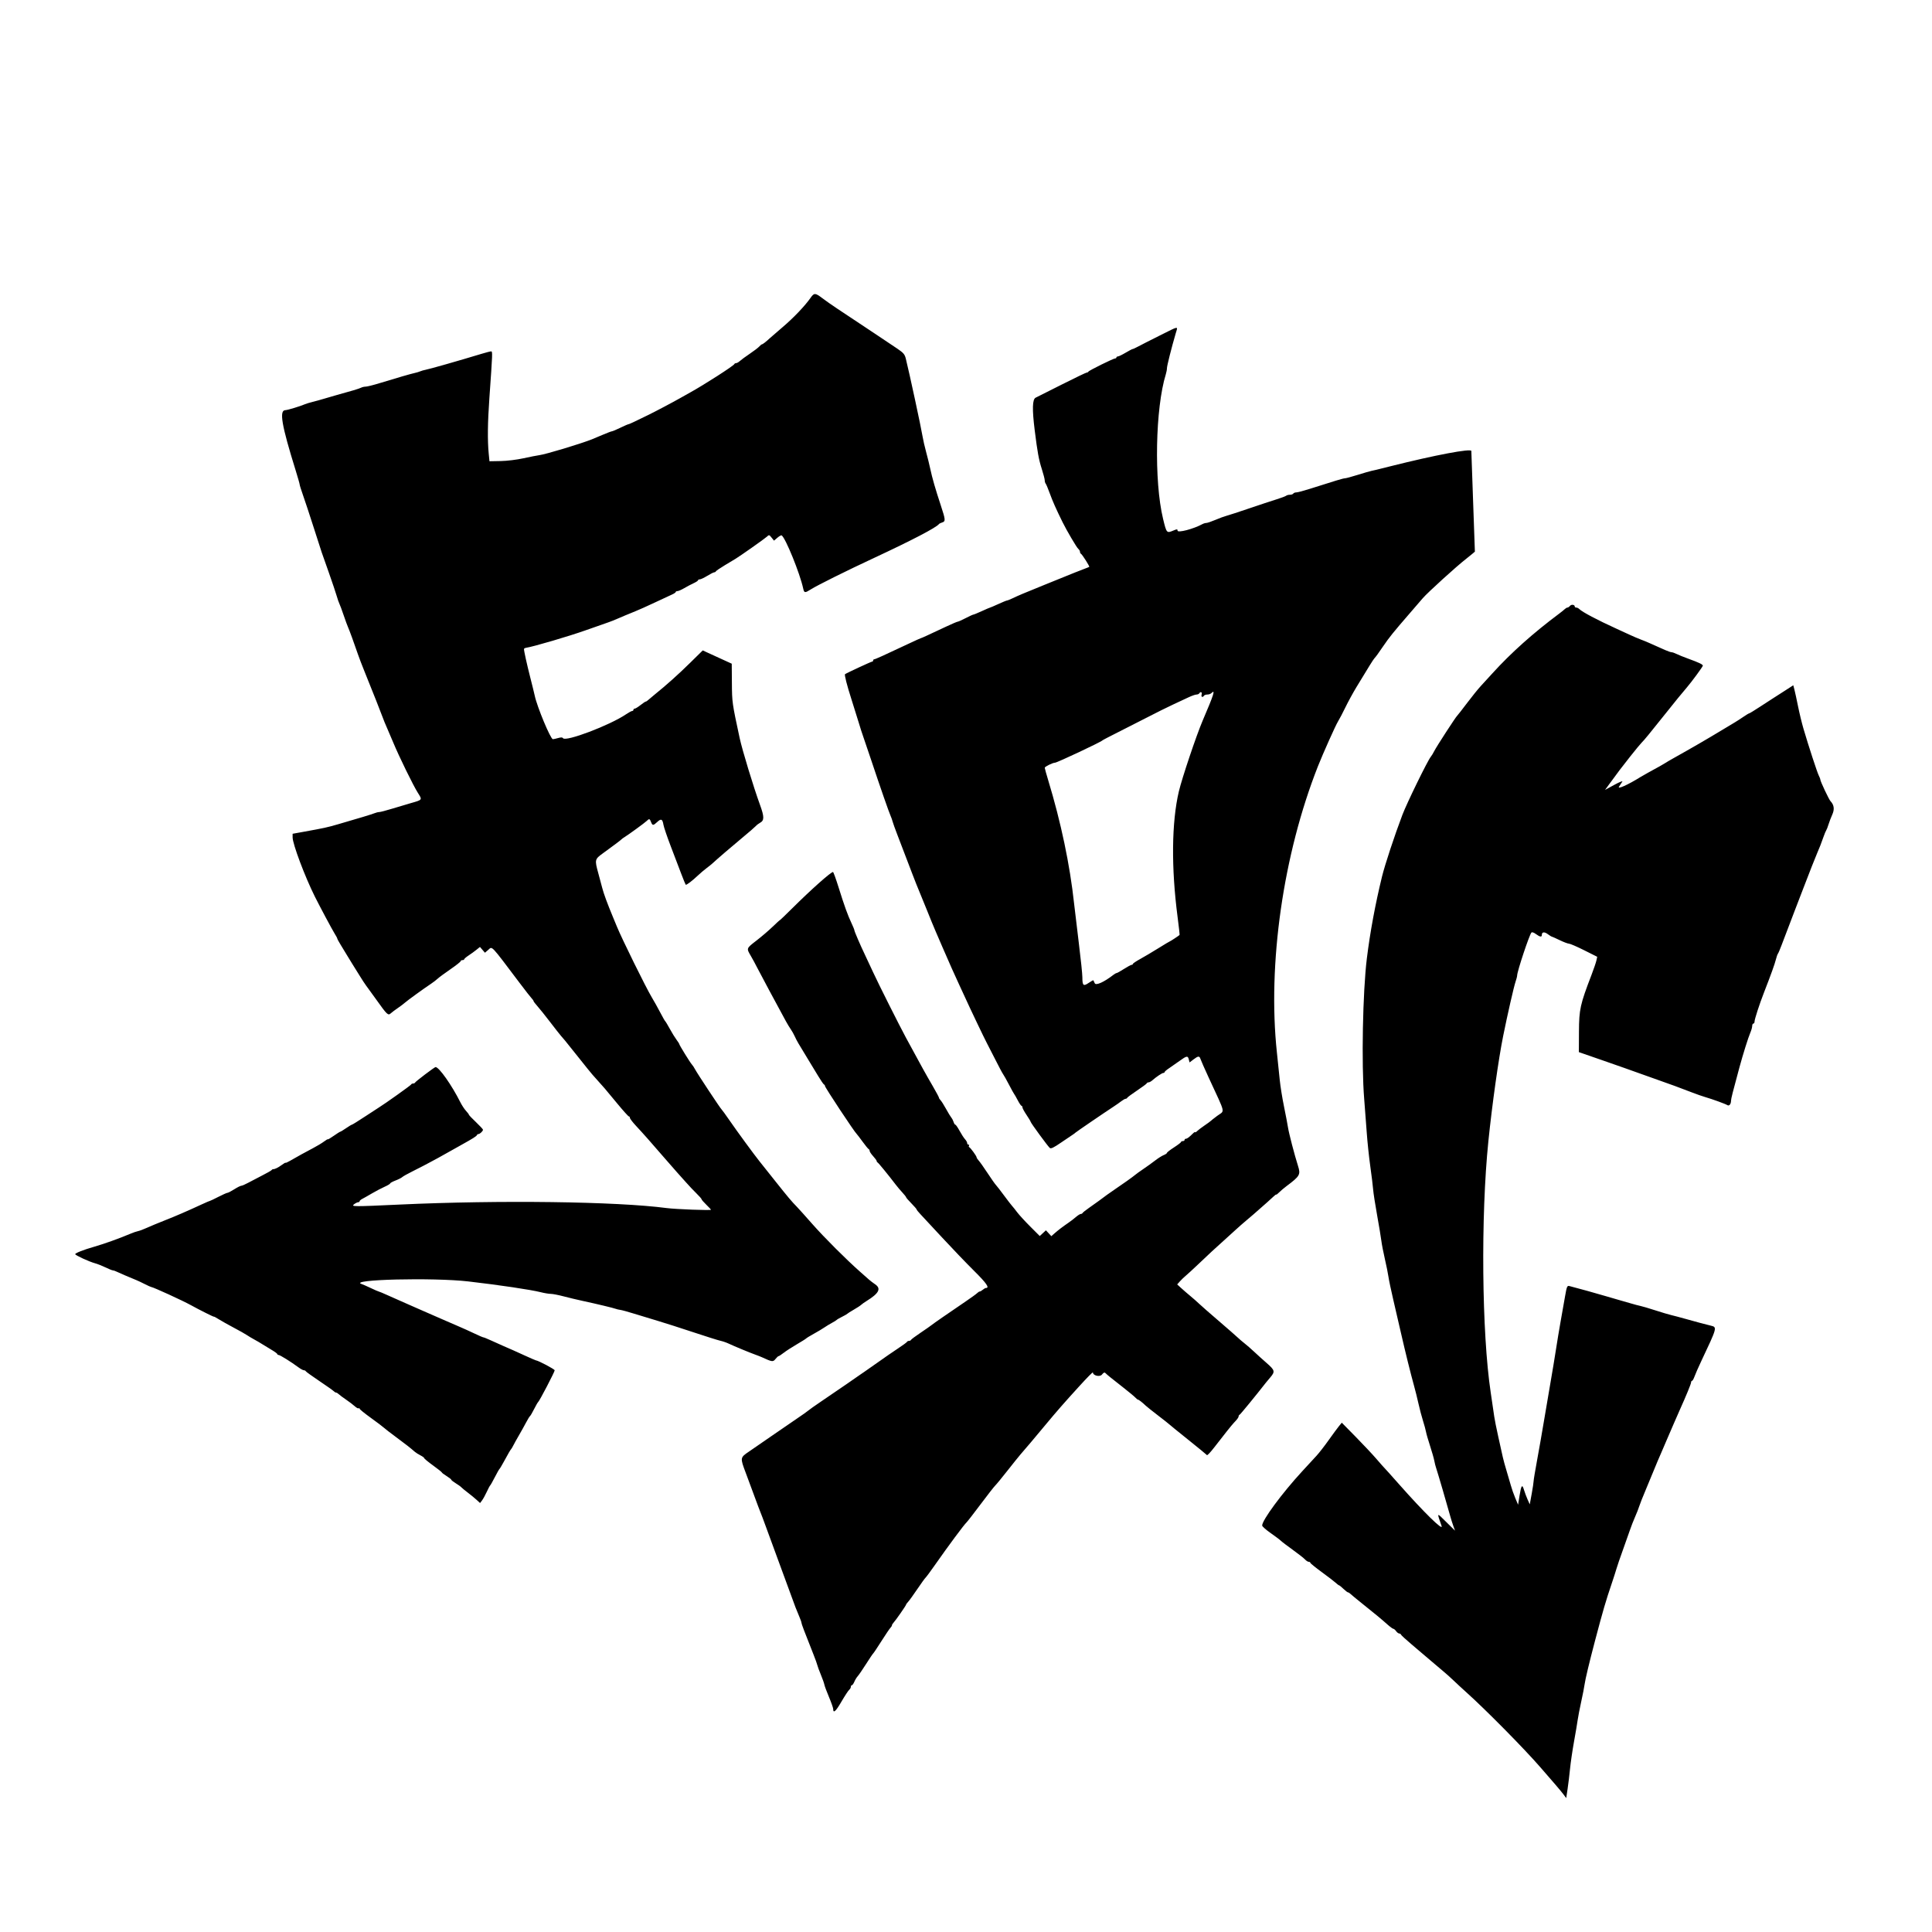 <svg id="svg" xmlns="http://www.w3.org/2000/svg" xmlns:xlink="http://www.w3.org/1999/xlink" width="400" height="400" viewBox="0, 0, 400,400"><g id="svgg"><path id="path0" d="M167.854 61.618 C 166.690 63.294,164.327 65.780,162.077 67.692 C 160.788 68.788,159.554 69.854,159.336 70.061 C 158.649 70.715,157.908 71.290,157.751 71.290 C 157.668 71.290,157.423 71.489,157.206 71.733 C 156.990 71.976,156.101 72.655,155.231 73.241 C 154.361 73.828,153.437 74.504,153.178 74.745 C 152.919 74.986,152.572 75.182,152.407 75.182 C 152.243 75.182,152.072 75.276,152.028 75.391 C 151.892 75.739,145.751 79.683,142.879 81.267 C 142.513 81.469,141.557 82.005,140.754 82.460 C 139.220 83.328,135.751 85.163,134.307 85.871 C 131.259 87.364,130.253 87.835,130.104 87.835 C 130.011 87.835,129.257 88.163,128.428 88.564 C 127.599 88.966,126.822 89.294,126.701 89.294 C 126.580 89.294,125.696 89.629,124.737 90.039 C 123.777 90.448,122.774 90.868,122.506 90.973 C 119.991 91.955,112.982 94.065,111.679 94.233 C 111.210 94.293,109.732 94.584,108.394 94.879 C 106.998 95.186,104.976 95.433,103.650 95.457 L 101.338 95.499 101.184 93.917 C 100.918 91.180,100.961 87.499,101.322 82.414 C 101.992 72.951,101.999 72.749,101.674 72.749 C 101.508 72.749,100.653 72.968,99.774 73.234 C 95.031 74.673,88.907 76.419,88.078 76.569 C 87.743 76.630,87.251 76.772,86.983 76.886 C 86.715 76.999,86.223 77.148,85.888 77.216 C 85.194 77.357,81.984 78.286,78.576 79.334 C 77.298 79.727,76.010 80.049,75.714 80.049 C 75.418 80.049,74.986 80.149,74.753 80.271 C 74.377 80.470,72.590 81.008,69.708 81.790 C 69.173 81.936,68.078 82.254,67.275 82.498 C 66.472 82.742,65.322 83.062,64.720 83.209 C 64.118 83.355,63.406 83.572,63.139 83.689 C 62.223 84.092,59.517 84.915,59.107 84.915 C 57.760 84.915,58.271 87.939,61.220 97.417 C 61.673 98.873,62.044 100.179,62.044 100.319 C 62.044 100.459,62.357 101.457,62.740 102.537 C 63.124 103.617,64.121 106.636,64.956 109.246 C 65.791 111.855,66.532 114.155,66.603 114.355 C 66.673 114.556,67.330 116.417,68.062 118.491 C 68.794 120.566,69.538 122.774,69.715 123.400 C 69.891 124.025,70.138 124.737,70.262 124.981 C 70.387 125.226,70.786 126.302,71.149 127.372 C 71.511 128.443,71.912 129.538,72.039 129.805 C 72.278 130.308,73.479 133.597,74.128 135.523 C 74.330 136.125,74.917 137.658,75.431 138.929 C 77.251 143.432,78.893 147.580,79.237 148.540 C 79.428 149.075,79.785 149.951,80.031 150.487 C 80.276 151.022,80.879 152.432,81.370 153.621 C 82.600 156.598,85.548 162.627,86.527 164.168 C 87.458 165.633,87.491 165.586,85.036 166.285 C 84.234 166.514,82.529 167.022,81.248 167.414 C 79.967 167.806,78.740 168.127,78.522 168.127 C 78.304 168.127,77.874 168.231,77.566 168.358 C 77.017 168.585,74.287 169.413,69.951 170.667 C 67.723 171.312,67.143 171.439,62.956 172.195 L 60.584 172.623 60.584 173.367 C 60.584 174.737,63.119 181.488,65.195 185.645 C 66.220 187.697,68.774 192.478,69.239 193.215 C 69.564 193.730,69.830 194.226,69.830 194.317 C 69.830 194.408,70.142 194.985,70.523 195.599 C 70.904 196.213,71.534 197.250,71.922 197.904 C 72.310 198.558,72.792 199.344,72.993 199.651 C 73.193 199.957,73.815 200.955,74.374 201.868 C 74.932 202.781,75.561 203.747,75.770 204.015 C 75.980 204.282,76.932 205.596,77.886 206.934 C 80.181 210.155,80.345 210.307,80.933 209.777 C 81.183 209.552,81.834 209.064,82.380 208.693 C 82.927 208.322,83.584 207.827,83.840 207.592 C 84.320 207.152,87.694 204.708,89.241 203.679 C 89.720 203.361,90.338 202.886,90.615 202.623 C 90.892 202.361,92.077 201.487,93.248 200.681 C 94.419 199.876,95.377 199.119,95.377 199.000 C 95.377 198.881,95.541 198.783,95.742 198.783 C 95.943 198.783,96.108 198.701,96.109 198.601 C 96.110 198.501,96.520 198.148,97.021 197.818 C 97.522 197.488,98.256 196.956,98.651 196.636 L 99.371 196.054 99.886 196.652 L 100.401 197.251 101.086 196.661 C 101.958 195.911,101.447 195.373,107.572 203.492 C 108.769 205.078,109.909 206.537,110.105 206.733 C 110.302 206.930,110.463 207.165,110.463 207.256 C 110.464 207.347,110.820 207.817,111.254 208.301 C 111.688 208.785,112.841 210.223,113.816 211.497 C 114.791 212.771,115.810 214.072,116.082 214.389 C 116.353 214.705,116.762 215.182,116.991 215.450 C 117.220 215.718,118.491 217.305,119.816 218.978 C 121.141 220.651,122.424 222.238,122.669 222.506 C 123.244 223.136,124.559 224.615,125.192 225.342 C 125.464 225.656,126.657 227.089,127.842 228.528 C 129.027 229.967,130.090 231.144,130.205 231.144 C 130.320 231.144,130.416 231.280,130.419 231.448 C 130.422 231.615,130.996 232.364,131.696 233.113 C 133.142 234.661,134.872 236.614,137.601 239.781 C 138.639 240.985,139.790 242.299,140.159 242.701 C 140.529 243.102,141.361 244.033,142.009 244.769 C 142.657 245.505,143.653 246.558,144.221 247.110 C 144.790 247.661,145.255 248.194,145.255 248.294 C 145.255 248.394,145.693 248.900,146.229 249.420 C 146.764 249.939,147.202 250.410,147.202 250.465 C 147.202 250.639,139.871 250.361,138.023 250.117 C 127.680 248.752,103.406 248.434,82.725 249.393 C 73.132 249.837,72.649 249.834,73.297 249.336 C 73.598 249.105,73.981 248.913,74.148 248.911 C 74.316 248.908,74.453 248.813,74.453 248.701 C 74.453 248.589,74.699 248.371,75.000 248.218 C 75.301 248.066,76.204 247.554,77.007 247.082 C 77.810 246.610,78.987 245.993,79.623 245.710 C 80.259 245.427,80.779 245.114,80.779 245.015 C 80.779 244.916,81.273 244.646,81.878 244.415 C 82.483 244.184,83.112 243.866,83.277 243.707 C 83.442 243.549,84.398 243.012,85.401 242.515 C 86.405 242.018,87.391 241.516,87.591 241.400 C 87.792 241.284,88.285 241.023,88.686 240.821 C 89.446 240.438,91.632 239.237,93.309 238.281 C 93.844 237.976,94.884 237.392,95.620 236.984 C 97.868 235.737,98.658 235.238,98.743 235.011 C 98.788 234.891,98.932 234.793,99.064 234.793 C 99.354 234.793,100.000 234.177,100.000 233.900 C 100.000 233.792,99.343 233.082,98.540 232.322 C 97.737 231.563,97.080 230.873,97.080 230.789 C 97.080 230.705,96.810 230.344,96.479 229.987 C 96.148 229.630,95.628 228.841,95.323 228.234 C 93.536 224.672,90.898 220.925,90.177 220.925 C 89.962 220.925,86.035 223.901,85.929 224.145 C 85.884 224.247,85.702 224.331,85.523 224.331 C 85.345 224.331,85.162 224.425,85.118 224.539 C 85.049 224.714,79.649 228.560,78.407 229.319 C 78.188 229.453,76.886 230.301,75.515 231.204 C 74.144 232.108,72.953 232.847,72.868 232.847 C 72.784 232.847,72.238 233.175,71.655 233.577 C 71.071 233.978,70.530 234.307,70.452 234.307 C 70.375 234.307,69.765 234.691,69.097 235.160 C 68.430 235.629,67.883 235.952,67.883 235.877 C 67.883 235.803,67.527 236.009,67.092 236.335 C 66.658 236.662,65.645 237.273,64.842 237.693 C 63.310 238.494,61.571 239.452,60.036 240.340 C 59.535 240.630,59.124 240.809,59.124 240.738 C 59.124 240.666,58.768 240.871,58.333 241.193 C 57.581 241.749,56.865 242.096,56.533 242.065 C 56.449 242.057,56.313 242.142,56.232 242.254 C 56.150 242.366,55.262 242.874,54.258 243.382 C 53.254 243.891,51.942 244.575,51.342 244.903 C 50.742 245.231,50.116 245.499,49.951 245.499 C 49.787 245.499,49.134 245.827,48.501 246.229 C 47.868 246.630,47.235 246.959,47.093 246.960 C 46.952 246.960,46.097 247.341,45.192 247.805 C 44.287 248.270,43.520 248.636,43.488 248.619 C 43.457 248.602,42.719 248.917,41.849 249.319 C 38.726 250.763,36.336 251.797,34.063 252.689 C 32.792 253.188,31.162 253.864,30.442 254.192 C 29.721 254.520,28.888 254.833,28.590 254.887 C 28.293 254.941,27.568 255.190,26.981 255.440 C 24.809 256.366,21.510 257.548,19.465 258.133 C 17.316 258.748,15.572 259.433,15.572 259.661 C 15.572 259.892,18.469 261.223,19.681 261.550 C 20.166 261.681,21.137 262.064,21.838 262.402 C 22.538 262.740,23.223 263.017,23.360 263.017 C 23.496 263.017,23.798 263.113,24.030 263.231 C 24.453 263.445,27.078 264.572,28.224 265.031 C 28.558 265.165,29.349 265.539,29.981 265.861 C 30.614 266.183,31.216 266.455,31.320 266.464 C 31.770 266.506,37.786 269.262,39.538 270.228 C 41.320 271.212,44.282 272.694,44.282 272.601 C 44.282 272.546,44.742 272.790,45.304 273.145 C 45.865 273.499,47.261 274.284,48.406 274.888 C 49.550 275.492,50.760 276.174,51.095 276.404 C 51.429 276.634,52.141 277.058,52.676 277.347 C 53.212 277.636,53.937 278.061,54.289 278.292 C 54.641 278.522,55.489 279.039,56.174 279.440 C 56.860 279.842,57.421 280.252,57.421 280.353 C 57.421 280.453,57.544 280.535,57.694 280.535 C 57.974 280.535,60.289 281.979,61.779 283.083 C 62.235 283.422,62.746 283.698,62.914 283.698 C 63.082 283.698,63.256 283.786,63.301 283.893 C 63.345 284.001,64.586 284.896,66.058 285.884 C 67.530 286.871,68.879 287.823,69.056 288.000 C 69.233 288.177,69.472 288.321,69.586 288.321 C 69.701 288.321,69.940 288.463,70.116 288.637 C 70.293 288.811,70.985 289.326,71.655 289.782 C 72.324 290.239,73.137 290.857,73.463 291.157 C 73.788 291.456,74.144 291.646,74.254 291.578 C 74.363 291.511,74.453 291.550,74.453 291.666 C 74.453 291.782,75.507 292.637,76.797 293.566 C 78.086 294.495,79.318 295.426,79.534 295.634 C 79.750 295.842,80.803 296.656,81.873 297.443 C 83.742 298.815,85.110 299.886,85.888 300.583 C 86.089 300.763,86.609 301.091,87.044 301.313 C 87.479 301.534,87.835 301.800,87.835 301.902 C 87.835 302.005,88.656 302.681,89.659 303.406 C 90.663 304.131,91.484 304.785,91.484 304.859 C 91.484 304.934,91.922 305.265,92.457 305.596 C 92.993 305.927,93.431 306.272,93.431 306.364 C 93.431 306.455,93.841 306.780,94.343 307.087 C 94.845 307.393,95.365 307.766,95.499 307.916 C 95.633 308.066,96.235 308.561,96.837 309.018 C 97.439 309.474,98.260 310.149,98.662 310.517 L 99.392 311.187 99.804 310.642 C 100.031 310.343,100.468 309.550,100.775 308.881 C 101.082 308.212,101.401 307.609,101.485 307.543 C 101.568 307.476,102.001 306.709,102.447 305.839 C 102.894 304.970,103.327 304.203,103.410 304.136 C 103.494 304.069,103.888 303.412,104.287 302.676 C 105.228 300.940,105.688 300.151,105.844 300.000 C 105.914 299.933,106.106 299.605,106.271 299.270 C 106.435 298.936,106.954 298.005,107.422 297.202 C 107.890 296.399,108.561 295.195,108.913 294.526 C 109.265 293.856,109.634 293.254,109.732 293.187 C 109.831 293.120,110.214 292.464,110.584 291.727 C 110.954 290.991,111.332 290.335,111.424 290.268 C 111.689 290.076,114.842 284.025,114.842 283.708 C 114.842 283.480,111.450 281.685,110.936 281.642 C 110.862 281.635,109.876 281.208,108.746 280.691 C 106.627 279.723,106.007 279.446,104.136 278.636 C 103.534 278.375,102.419 277.874,101.658 277.524 C 100.897 277.173,100.188 276.886,100.083 276.886 C 99.978 276.886,99.122 276.518,98.182 276.069 C 97.241 275.620,95.815 274.975,95.012 274.636 C 94.209 274.297,92.512 273.561,91.241 273.000 C 89.970 272.440,88.163 271.650,87.226 271.245 C 86.290 270.840,85.085 270.311,84.550 270.068 C 84.015 269.825,83.193 269.462,82.725 269.261 C 82.257 269.060,81.127 268.559,80.214 268.146 C 79.302 267.734,78.494 267.397,78.419 267.397 C 78.345 267.397,77.613 267.079,76.794 266.691 C 75.975 266.302,75.113 265.923,74.878 265.847 C 71.969 264.904,89.703 264.470,96.959 265.307 C 103.345 266.044,109.886 267.016,111.957 267.538 C 112.713 267.728,113.650 267.883,114.040 267.883 C 114.431 267.883,115.619 268.113,116.682 268.394 C 117.744 268.675,119.544 269.105,120.681 269.349 C 123.504 269.955,127.051 270.806,127.494 270.984 C 127.695 271.064,128.108 271.160,128.411 271.196 C 128.715 271.232,130.029 271.592,131.331 271.997 C 132.633 272.402,134.848 273.075,136.253 273.492 C 137.658 273.909,140.943 274.961,143.552 275.829 C 146.162 276.696,148.680 277.489,149.148 277.590 C 149.617 277.692,150.383 277.954,150.852 278.174 C 152.076 278.748,155.188 280.039,156.326 280.445 C 156.861 280.636,157.518 280.893,157.786 281.018 C 159.845 281.973,160.058 282.000,160.552 281.372 C 160.809 281.046,161.097 280.779,161.192 280.779 C 161.288 280.779,161.764 280.467,162.252 280.087 C 162.740 279.706,163.960 278.916,164.964 278.331 C 165.967 277.746,166.843 277.196,166.910 277.109 C 166.977 277.022,167.689 276.589,168.491 276.145 C 169.294 275.702,170.279 275.113,170.680 274.835 C 171.081 274.558,171.793 274.126,172.262 273.875 C 172.731 273.624,173.169 273.350,173.236 273.266 C 173.303 273.183,173.796 272.896,174.331 272.630 C 174.866 272.364,175.359 272.081,175.426 272.001 C 175.493 271.921,176.095 271.540,176.764 271.155 C 177.433 270.770,178.114 270.325,178.278 270.166 C 178.442 270.007,178.960 269.640,179.430 269.349 C 181.973 267.778,182.483 266.791,181.204 265.914 C 180.769 265.616,180.195 265.178,179.927 264.941 C 179.659 264.704,178.843 263.982,178.112 263.337 C 175.242 260.805,170.618 256.185,168.173 253.406 C 166.760 251.800,165.323 250.199,164.979 249.848 C 163.837 248.679,163.221 247.948,160.545 244.582 C 159.085 242.745,157.592 240.870,157.229 240.416 C 156.086 238.987,152.635 234.274,151.063 231.995 C 150.232 230.791,149.479 229.751,149.389 229.684 C 149.159 229.514,144.328 222.205,143.908 221.393 C 143.718 221.027,143.424 220.580,143.254 220.400 C 142.900 220.026,140.633 216.356,140.633 216.157 C 140.633 216.085,140.373 215.677,140.055 215.251 C 139.737 214.825,139.118 213.820,138.680 213.017 C 138.242 212.214,137.814 211.502,137.728 211.436 C 137.643 211.369,137.175 210.546,136.687 209.608 C 136.200 208.670,135.405 207.247,134.921 206.445 C 133.752 204.508,128.750 194.362,127.726 191.849 C 127.617 191.582,127.255 190.706,126.921 189.903 C 125.747 187.081,124.989 185.025,124.681 183.820 C 124.509 183.151,124.143 181.782,123.867 180.779 C 123.102 177.994,123.127 177.892,124.866 176.636 C 126.948 175.134,128.565 173.917,128.710 173.745 C 128.777 173.666,129.014 173.491,129.236 173.358 C 130.053 172.865,133.509 170.349,133.884 169.974 C 134.405 169.453,134.522 169.482,134.793 170.195 C 135.083 170.956,135.243 170.955,136.076 170.182 C 136.882 169.434,137.159 169.557,137.359 170.751 C 137.443 171.248,138.119 173.242,138.861 175.182 C 139.603 177.123,140.581 179.689,141.034 180.884 C 141.487 182.080,141.908 183.108,141.969 183.169 C 142.099 183.300,143.327 182.370,144.532 181.227 C 145.004 180.780,145.788 180.114,146.275 179.748 C 146.762 179.382,147.308 178.944,147.488 178.775 C 148.365 177.953,151.704 175.082,153.771 173.373 C 155.043 172.322,156.251 171.275,156.458 171.046 C 156.664 170.818,157.073 170.502,157.367 170.345 C 158.252 169.871,158.249 169.103,157.352 166.642 C 156.007 162.950,153.670 155.278,153.142 152.823 C 151.570 145.503,151.562 145.450,151.531 141.393 L 151.500 137.410 149.412 136.457 C 148.263 135.933,146.912 135.315,146.410 135.082 L 145.496 134.660 142.882 137.231 C 140.427 139.646,137.992 141.826,135.549 143.796 C 134.968 144.264,134.349 144.784,134.174 144.951 C 133.998 145.119,133.781 145.255,133.690 145.255 C 133.599 145.255,133.110 145.584,132.603 145.985 C 132.097 146.387,131.561 146.715,131.413 146.715 C 131.265 146.715,131.144 146.825,131.144 146.959 C 131.144 147.092,131.026 147.202,130.883 147.202 C 130.740 147.202,130.165 147.513,129.606 147.892 C 126.260 150.163,117.069 153.645,116.566 152.832 C 116.448 152.641,116.151 152.632,115.561 152.801 C 115.100 152.933,114.607 153.041,114.464 153.041 C 113.989 153.041,111.196 146.338,110.713 144.039 C 110.614 143.571,110.198 141.873,109.787 140.268 C 109.078 137.495,108.478 134.776,108.486 134.371 C 108.488 134.269,108.688 134.154,108.929 134.117 C 110.464 133.881,117.878 131.701,121.290 130.483 C 122.226 130.149,123.759 129.612,124.696 129.290 C 125.633 128.968,126.618 128.611,126.886 128.497 C 127.153 128.383,127.646 128.176,127.981 128.038 C 128.315 127.900,128.972 127.620,129.440 127.416 C 129.909 127.212,130.852 126.825,131.537 126.556 C 132.222 126.287,134.029 125.477,135.552 124.757 C 137.075 124.037,138.677 123.292,139.112 123.100 C 139.547 122.909,139.903 122.669,139.903 122.568 C 139.903 122.467,140.064 122.384,140.261 122.384 C 140.458 122.384,141.088 122.109,141.660 121.773 C 142.232 121.437,143.111 120.973,143.613 120.743 C 144.115 120.512,144.526 120.240,144.526 120.137 C 144.526 120.035,144.688 119.951,144.887 119.951 C 145.086 119.951,145.782 119.623,146.434 119.221 C 147.087 118.820,147.736 118.491,147.878 118.491 C 148.019 118.491,148.171 118.400,148.216 118.289 C 148.260 118.178,149.103 117.603,150.089 117.012 C 151.074 116.420,152.062 115.827,152.284 115.693 C 153.254 115.109,158.318 111.540,158.759 111.130 C 159.235 110.688,159.256 110.692,159.747 111.307 L 160.249 111.936 160.948 111.335 C 161.333 111.004,161.730 110.783,161.829 110.845 C 162.624 111.336,165.621 118.719,166.292 121.837 C 166.497 122.789,166.640 122.805,167.896 122.012 C 169.260 121.151,175.118 118.239,181.022 115.487 C 188.843 111.842,193.858 109.223,194.404 108.500 C 194.471 108.411,194.772 108.261,195.073 108.167 C 195.796 107.942,195.770 107.633,194.778 104.623 C 193.652 101.210,193.013 98.989,192.605 97.080 C 192.420 96.210,192.029 94.623,191.737 93.552 C 191.446 92.482,191.120 91.058,191.013 90.389 C 190.720 88.552,188.271 77.179,187.539 74.255 C 187.314 73.357,187.062 73.059,185.791 72.194 C 184.454 71.284,178.496 67.314,173.358 63.910 C 172.287 63.201,170.883 62.217,170.237 61.724 C 168.799 60.626,168.550 60.615,167.854 61.618 M240.146 69.451 C 238.206 70.420,236.182 71.449,235.648 71.738 C 235.115 72.027,234.600 72.263,234.503 72.263 C 234.407 72.263,233.748 72.607,233.040 73.029 C 232.331 73.450,231.615 73.796,231.448 73.799 C 231.280 73.802,231.144 73.895,231.144 74.006 C 231.144 74.118,231.024 74.209,230.879 74.209 C 230.512 74.209,225.445 76.711,225.345 76.942 C 225.300 77.045,225.151 77.129,225.012 77.129 C 224.874 77.129,222.557 78.240,219.862 79.598 C 217.168 80.956,214.718 82.188,214.418 82.336 C 213.739 82.669,213.680 84.710,214.223 89.063 C 214.798 93.673,215.070 95.159,215.702 97.130 C 216.032 98.161,216.302 99.207,216.302 99.454 C 216.302 99.701,216.391 100.007,216.501 100.134 C 216.611 100.261,216.998 101.186,217.361 102.190 C 217.937 103.783,218.678 105.447,220.013 108.151 C 220.874 109.895,222.916 113.360,223.243 113.631 C 223.440 113.795,223.601 114.070,223.601 114.243 C 223.601 114.416,223.685 114.594,223.788 114.639 C 224.033 114.745,225.638 117.272,225.518 117.364 C 225.467 117.403,225.043 117.575,224.574 117.747 C 223.671 118.078,222.696 118.469,216.302 121.063 C 211.737 122.915,210.965 123.241,209.626 123.876 C 209.099 124.126,208.582 124.331,208.476 124.331 C 208.371 124.331,207.568 124.659,206.691 125.061 C 205.814 125.462,205.048 125.791,204.988 125.791 C 204.928 125.791,204.161 126.119,203.285 126.521 C 202.408 126.922,201.609 127.251,201.508 127.251 C 201.407 127.251,200.692 127.579,199.918 127.981 C 199.144 128.382,198.410 128.710,198.287 128.710 C 198.163 128.710,197.103 129.162,195.929 129.713 C 191.914 131.600,190.785 132.117,190.677 132.117 C 190.618 132.117,189.434 132.653,188.046 133.308 C 183.069 135.657,181.213 136.496,180.998 136.496 C 180.877 136.496,180.779 136.606,180.779 136.740 C 180.779 136.873,180.677 136.983,180.554 136.983 C 180.356 136.983,175.228 139.365,174.955 139.583 C 174.797 139.710,175.356 141.900,176.279 144.769 C 176.732 146.174,177.399 148.309,177.762 149.513 C 178.124 150.718,178.508 151.922,178.615 152.190 C 178.721 152.457,179.519 154.811,180.389 157.421 C 182.227 162.936,184.088 168.281,184.414 168.978 C 184.539 169.246,184.712 169.738,184.798 170.073 C 184.885 170.408,185.316 171.612,185.757 172.749 C 186.604 174.935,187.481 177.227,188.922 181.022 C 189.405 182.293,190.059 183.936,190.375 184.672 C 190.691 185.408,191.405 187.159,191.963 188.564 C 192.520 189.970,193.308 191.886,193.713 192.822 C 194.119 193.759,194.757 195.237,195.131 196.107 C 196.365 198.974,197.840 202.286,198.600 203.893 C 199.011 204.763,199.542 205.912,199.781 206.448 C 200.566 208.211,203.895 215.192,204.307 215.937 C 204.529 216.338,205.320 217.882,206.066 219.367 C 206.811 220.852,207.541 222.220,207.688 222.408 C 207.835 222.596,208.382 223.571,208.904 224.574 C 209.427 225.578,209.911 226.454,209.982 226.521 C 210.052 226.588,210.380 227.162,210.711 227.798 C 211.042 228.434,211.395 228.954,211.496 228.954 C 211.597 228.954,211.679 229.092,211.679 229.261 C 211.679 229.430,212.062 230.138,212.530 230.833 C 212.999 231.529,213.382 232.166,213.382 232.250 C 213.382 232.462,216.956 237.347,217.350 237.674 C 217.593 237.876,218.155 237.606,219.697 236.549 C 220.812 235.784,221.900 235.049,222.115 234.915 C 222.330 234.781,222.561 234.607,222.628 234.528 C 222.746 234.388,228.575 230.408,230.535 229.128 C 231.071 228.779,231.800 228.268,232.155 227.994 C 232.511 227.719,232.912 227.494,233.047 227.494 C 233.182 227.494,233.329 227.403,233.374 227.293 C 233.418 227.182,234.331 226.506,235.401 225.791 C 236.472 225.075,237.384 224.399,237.429 224.289 C 237.474 224.178,237.645 224.088,237.809 224.088 C 237.973 224.088,238.324 223.896,238.589 223.662 C 239.404 222.940,240.600 222.141,240.866 222.141 C 241.005 222.141,241.120 222.059,241.121 221.959 C 241.122 221.858,241.532 221.505,242.033 221.173 C 242.534 220.841,243.514 220.157,244.211 219.652 C 245.707 218.569,245.926 218.534,246.131 219.350 L 246.285 219.966 247.092 219.350 C 248.082 218.596,248.337 218.582,248.556 219.271 C 248.649 219.565,249.410 221.290,250.246 223.103 C 253.873 230.968,253.618 229.820,252.007 231.029 C 251.305 231.557,250.675 232.052,250.608 232.130 C 250.541 232.207,249.975 232.619,249.349 233.044 C 248.724 233.470,248.039 233.991,247.828 234.201 C 247.618 234.412,247.445 234.501,247.445 234.400 C 247.445 234.298,247.232 234.427,246.970 234.686 C 246.191 235.461,245.777 235.766,245.509 235.766 C 245.370 235.766,245.255 235.876,245.255 236.010 C 245.255 236.144,245.091 236.253,244.891 236.253 C 244.690 236.253,244.525 236.335,244.523 236.436 C 244.522 236.536,243.865 237.041,243.064 237.557 C 242.262 238.074,241.606 238.583,241.606 238.689 C 241.606 238.795,241.305 239.001,240.937 239.147 C 240.569 239.293,239.775 239.793,239.173 240.260 C 238.571 240.726,237.476 241.514,236.740 242.012 C 236.004 242.509,235.237 243.060,235.036 243.237 C 234.624 243.600,232.297 245.256,230.662 246.351 C 230.062 246.752,229.405 247.210,229.202 247.369 C 228.544 247.881,226.659 249.248,225.418 250.112 C 224.753 250.575,224.173 251.040,224.128 251.146 C 224.084 251.252,223.919 251.338,223.763 251.338 C 223.607 251.339,223.151 251.625,222.749 251.975 C 222.348 252.325,221.636 252.871,221.168 253.189 C 220.076 253.930,219.035 254.725,218.274 255.401 L 217.672 255.936 217.110 255.329 L 216.548 254.722 215.908 255.315 L 215.269 255.908 213.289 253.927 C 212.200 252.838,210.981 251.509,210.581 250.973 C 210.181 250.438,209.711 249.850,209.537 249.666 C 209.363 249.482,208.604 248.497,207.850 247.476 C 207.096 246.455,206.340 245.481,206.171 245.310 C 206.001 245.140,205.233 244.045,204.465 242.877 C 203.696 241.710,202.870 240.542,202.628 240.283 C 202.387 240.023,202.190 239.715,202.190 239.597 C 202.190 239.347,200.937 237.629,200.668 237.510 C 200.566 237.465,200.545 237.328,200.621 237.205 C 200.697 237.083,200.643 236.983,200.501 236.983 C 200.359 236.983,200.243 236.839,200.243 236.664 C 200.243 236.488,200.046 236.133,199.805 235.873 C 199.563 235.614,199.053 234.827,198.671 234.124 C 198.289 233.422,197.891 232.847,197.788 232.847 C 197.684 232.847,197.525 232.600,197.433 232.299 C 197.341 231.998,197.129 231.588,196.961 231.387 C 196.793 231.186,196.296 230.367,195.857 229.567 C 195.417 228.767,194.910 227.965,194.731 227.786 C 194.551 227.606,194.404 227.373,194.404 227.268 C 194.404 227.163,193.837 226.103,193.145 224.913 C 191.611 222.278,191.007 221.187,187.591 214.883 C 186.227 212.365,181.889 203.726,180.790 201.338 C 180.236 200.134,179.468 198.491,179.083 197.689 C 178.086 195.607,176.886 192.819,176.886 192.583 C 176.886 192.473,176.622 191.825,176.300 191.143 C 175.507 189.463,174.828 187.584,173.634 183.762 C 173.081 181.991,172.555 180.540,172.465 180.538 C 172.027 180.530,167.884 184.217,164.062 188.017 C 162.682 189.389,161.511 190.511,161.460 190.511 C 161.410 190.511,160.739 191.120,159.970 191.865 C 159.202 192.609,157.711 193.886,156.659 194.702 C 154.483 196.389,154.515 196.301,155.462 197.932 C 155.851 198.601,156.390 199.595,156.660 200.141 C 157.093 201.015,161.084 208.464,162.708 211.429 C 163.036 212.027,163.501 212.793,163.741 213.132 C 163.981 213.470,164.351 214.130,164.562 214.599 C 164.952 215.464,165.252 215.983,167.236 219.221 C 167.851 220.225,168.814 221.813,169.376 222.749 C 169.938 223.686,170.489 224.489,170.600 224.534 C 170.712 224.578,170.803 224.718,170.803 224.844 C 170.803 225.147,176.930 234.411,177.384 234.793 C 177.463 234.860,178.006 235.572,178.591 236.375 C 179.175 237.178,179.742 237.871,179.851 237.916 C 179.960 237.960,180.049 238.127,180.049 238.287 C 180.049 238.447,180.377 238.937,180.779 239.377 C 181.180 239.816,181.509 240.270,181.509 240.384 C 181.509 240.498,181.592 240.629,181.694 240.673 C 181.867 240.748,183.938 243.282,185.441 245.256 C 185.798 245.724,186.427 246.470,186.840 246.913 C 187.253 247.356,187.596 247.794,187.602 247.886 C 187.608 247.978,188.100 248.546,188.695 249.148 C 189.290 249.751,189.778 250.316,189.779 250.405 C 189.780 250.494,190.137 250.939,190.572 251.395 C 191.007 251.851,193.026 254.023,195.059 256.221 C 197.092 258.420,200.066 261.520,201.669 263.111 C 204.274 265.696,204.941 266.667,204.113 266.667 C 203.995 266.667,203.706 266.832,203.470 267.034 C 203.234 267.235,202.955 267.396,202.850 267.390 C 202.745 267.384,202.505 267.533,202.318 267.720 C 202.130 267.908,201.067 268.680,199.954 269.435 C 195.997 272.124,193.303 273.990,192.911 274.314 C 192.692 274.495,191.652 275.222,190.600 275.929 C 189.547 276.635,188.650 277.304,188.605 277.415 C 188.560 277.525,188.378 277.616,188.200 277.616 C 188.021 277.616,187.839 277.703,187.794 277.810 C 187.749 277.917,186.892 278.544,185.888 279.204 C 184.884 279.863,182.989 281.172,181.676 282.112 C 180.363 283.051,179.110 283.929,178.891 284.063 C 178.673 284.197,178.378 284.397,178.237 284.508 C 177.926 284.752,173.268 287.950,170.015 290.153 C 168.711 291.035,167.507 291.887,167.338 292.047 C 167.170 292.206,166.101 292.962,164.964 293.727 C 163.826 294.492,161.472 296.108,159.732 297.319 C 157.993 298.529,155.885 299.982,155.049 300.547 C 153.232 301.774,153.224 301.824,154.387 304.903 C 154.860 306.154,155.584 308.108,155.997 309.246 C 156.668 311.098,157.324 312.829,157.885 314.234 C 157.992 314.501,158.276 315.268,158.515 315.937 C 159.059 317.453,160.367 321.023,161.146 323.114 C 162.485 326.713,163.469 329.390,163.873 330.535 C 164.455 332.187,164.963 333.500,165.493 334.719 C 165.737 335.280,165.937 335.850,165.937 335.984 C 165.937 336.208,166.495 337.678,168.427 342.549 C 168.819 343.536,169.174 344.524,169.217 344.744 C 169.259 344.963,169.587 345.853,169.945 346.720 C 170.304 347.587,170.633 348.516,170.676 348.783 C 170.720 349.051,171.147 350.201,171.626 351.338 C 172.105 352.476,172.499 353.591,172.502 353.818 C 172.512 354.800,173.021 354.352,174.204 352.320 C 174.901 351.123,175.625 350.016,175.813 349.860 C 176.002 349.703,176.156 349.425,176.156 349.240 C 176.156 349.056,176.252 348.905,176.370 348.905 C 176.487 348.905,176.715 348.588,176.875 348.201 C 177.036 347.813,177.352 347.293,177.579 347.045 C 177.805 346.797,178.581 345.663,179.304 344.526 C 180.026 343.388,180.691 342.403,180.781 342.336 C 180.871 342.269,181.639 341.119,182.487 339.781 C 183.335 338.443,184.174 337.203,184.350 337.026 C 184.527 336.850,184.672 336.611,184.672 336.496 C 184.672 336.382,184.814 336.143,184.988 335.966 C 185.400 335.548,187.591 332.402,187.591 332.229 C 187.591 332.156,187.789 331.884,188.031 331.624 C 188.273 331.365,189.119 330.193,189.911 329.019 C 190.703 327.846,191.475 326.776,191.626 326.642 C 191.778 326.509,192.657 325.321,193.579 324.003 C 196.360 320.028,199.633 315.617,200.105 315.207 C 200.259 315.073,201.575 313.376,203.029 311.436 C 204.482 309.495,205.851 307.743,206.070 307.543 C 206.288 307.342,207.414 305.973,208.570 304.501 C 209.727 303.029,210.959 301.496,211.308 301.095 C 212.747 299.441,213.751 298.252,216.446 295.012 C 218.830 292.147,220.262 290.510,223.358 287.108 C 225.091 285.203,226.277 284.000,226.277 284.147 C 226.277 284.810,227.710 285.148,228.150 284.588 C 228.479 284.170,228.675 284.087,228.870 284.282 C 229.249 284.662,229.934 285.217,232.456 287.190 C 233.674 288.143,234.849 289.116,235.065 289.352 C 235.281 289.588,235.527 289.781,235.610 289.781 C 235.770 289.781,236.534 290.376,237.195 291.015 C 237.413 291.226,238.577 292.153,239.781 293.077 C 240.985 294.000,242.026 294.820,242.092 294.900 C 242.159 294.980,243.911 296.404,245.985 298.065 C 248.060 299.725,249.816 301.166,249.889 301.265 C 249.961 301.365,250.618 300.674,251.349 299.729 C 253.527 296.910,255.021 295.038,255.442 294.598 C 256.160 293.850,256.448 293.455,256.448 293.218 C 256.448 293.090,256.540 292.948,256.653 292.903 C 256.808 292.842,260.007 288.939,262.102 286.253 C 262.207 286.119,262.618 285.627,263.016 285.158 C 264.024 283.972,263.950 283.686,262.252 282.204 C 261.430 281.487,260.253 280.425,259.637 279.844 C 259.020 279.263,258.141 278.496,257.683 278.141 C 257.225 277.785,256.565 277.220,256.216 276.886 C 255.867 276.551,254.113 275.018,252.318 273.479 C 250.523 271.940,248.700 270.342,248.267 269.927 C 247.833 269.512,247.027 268.801,246.474 268.346 C 245.921 267.891,245.076 267.160,244.595 266.722 L 243.722 265.925 244.306 265.272 C 244.628 264.913,245.164 264.397,245.499 264.125 C 245.833 263.852,247.029 262.753,248.156 261.681 C 250.611 259.347,251.287 258.721,253.412 256.813 C 254.306 256.010,255.453 254.970,255.960 254.501 C 256.467 254.033,257.340 253.266,257.900 252.798 C 258.460 252.330,259.169 251.727,259.475 251.460 C 262.030 249.225,263.164 248.217,263.657 247.738 C 263.974 247.431,264.234 247.245,264.234 247.324 C 264.234 247.403,264.505 247.196,264.836 246.865 C 265.168 246.533,265.852 245.953,266.357 245.576 C 269.135 243.501,269.312 243.191,268.741 241.395 C 268.024 239.141,266.851 234.642,266.671 233.455 C 266.569 232.786,266.193 230.815,265.836 229.075 C 265.479 227.336,265.084 224.872,264.959 223.601 C 264.833 222.330,264.570 219.791,264.374 217.960 C 262.408 199.625,265.660 176.919,272.870 158.637 C 273.895 156.040,276.520 150.173,277.008 149.392 C 277.300 148.923,277.990 147.609,278.540 146.472 C 279.090 145.335,280.120 143.447,280.828 142.276 C 283.446 137.954,284.282 136.611,284.535 136.322 C 284.979 135.814,285.248 135.445,286.358 133.818 C 287.675 131.890,288.429 130.955,291.951 126.886 C 292.761 125.949,293.946 124.577,294.583 123.837 C 295.599 122.657,301.568 117.237,303.494 115.745 C 303.876 115.449,304.453 114.983,304.775 114.709 L 305.360 114.212 304.994 103.882 C 304.792 98.201,304.626 93.470,304.625 93.370 C 304.618 92.798,297.154 94.206,287.956 96.515 C 284.619 97.353,284.627 97.351,283.942 97.491 C 283.607 97.560,282.319 97.933,281.080 98.321 C 279.840 98.709,278.661 99.027,278.459 99.027 C 278.114 99.027,276.402 99.541,271.116 101.230 C 269.883 101.624,268.658 101.946,268.393 101.946 C 268.129 101.946,267.844 102.056,267.762 102.190 C 267.679 102.324,267.366 102.433,267.066 102.433 C 266.766 102.433,266.417 102.524,266.290 102.634 C 266.162 102.745,265.237 103.091,264.234 103.404 C 263.230 103.716,260.657 104.568,258.516 105.295 C 256.375 106.023,254.294 106.702,253.893 106.803 C 253.491 106.904,252.482 107.276,251.650 107.630 C 250.817 107.983,249.967 108.273,249.761 108.273 C 249.554 108.273,249.195 108.377,248.963 108.504 C 247.103 109.523,243.796 110.385,243.796 109.851 C 243.796 109.522,243.701 109.522,242.914 109.851 C 241.548 110.422,241.520 110.390,240.802 107.423 C 238.910 99.610,239.199 84.479,241.374 77.477 C 241.501 77.066,241.606 76.494,241.606 76.207 C 241.606 75.730,242.558 71.961,243.429 68.991 C 243.876 67.464,244.221 67.416,240.146 69.451 M325.049 125.440 C 324.889 125.633,324.654 125.791,324.527 125.791 C 324.400 125.791,324.157 125.928,323.987 126.095 C 323.817 126.262,323.311 126.673,322.863 127.007 C 317.406 131.082,312.868 135.137,309.002 139.394 C 308.266 140.204,307.190 141.379,306.610 142.005 C 306.030 142.631,304.723 144.248,303.706 145.598 C 302.688 146.949,301.785 148.108,301.698 148.175 C 301.429 148.383,297.410 154.575,296.961 155.474 C 296.727 155.943,296.395 156.490,296.224 156.691 C 295.593 157.430,291.283 166.248,290.349 168.709 C 288.715 173.015,286.725 179.044,286.125 181.509 C 284.727 187.248,283.671 192.954,282.994 198.418 C 282.138 205.332,281.852 220.313,282.439 227.494 C 282.598 229.434,282.837 232.584,282.970 234.494 C 283.103 236.403,283.432 239.532,283.701 241.447 C 283.970 243.361,284.236 245.527,284.292 246.260 C 284.348 246.993,284.719 249.393,285.116 251.594 C 285.513 253.795,285.910 256.185,285.997 256.905 C 286.085 257.625,286.413 259.322,286.727 260.676 C 287.040 262.031,287.373 263.686,287.467 264.355 C 287.560 265.024,288.009 267.159,288.464 269.100 C 288.919 271.040,289.628 274.106,290.039 275.912 C 290.955 279.929,292.066 284.421,292.748 286.861 C 293.028 287.865,293.450 289.562,293.686 290.633 C 293.922 291.703,294.341 293.291,294.617 294.161 C 294.893 295.030,295.172 296.055,295.237 296.437 C 295.301 296.820,295.680 298.133,296.079 299.357 C 296.477 300.580,296.872 301.965,296.957 302.433 C 297.042 302.901,297.206 303.558,297.324 303.893 C 297.607 304.704,299.667 311.738,300.280 313.990 C 300.426 314.526,300.703 315.401,300.897 315.937 L 301.249 316.910 299.409 315.092 C 297.392 313.099,297.462 313.036,298.465 315.937 C 298.866 317.100,294.782 313.094,289.658 307.299 C 288.060 305.493,286.686 303.960,286.603 303.893 C 286.521 303.826,285.794 303.005,284.988 302.068 C 284.182 301.131,282.236 299.057,280.663 297.459 L 277.803 294.553 277.217 295.269 C 276.895 295.663,275.932 296.971,275.077 298.175 C 274.221 299.380,273.102 300.821,272.588 301.378 C 272.075 301.935,270.724 303.401,269.586 304.637 C 265.427 309.155,261.305 314.742,261.318 315.844 C 261.320 316.029,262.105 316.727,263.063 317.397 C 264.020 318.066,264.977 318.786,265.188 318.997 C 265.399 319.208,266.514 320.057,267.666 320.885 C 268.817 321.713,269.956 322.608,270.197 322.874 C 270.438 323.140,270.782 323.358,270.962 323.358 C 271.142 323.358,271.290 323.448,271.290 323.559 C 271.290 323.669,272.357 324.539,273.662 325.491 C 274.967 326.443,276.276 327.448,276.571 327.723 C 276.867 327.999,277.169 328.224,277.243 328.224 C 277.316 328.224,277.720 328.552,278.140 328.954 C 278.561 329.355,278.990 329.684,279.094 329.684 C 279.199 329.684,279.429 329.828,279.605 330.005 C 279.782 330.182,280.858 331.070,281.995 331.979 C 284.751 334.181,286.005 335.219,287.232 336.314 C 287.794 336.816,288.354 337.226,288.477 337.226 C 288.600 337.226,288.858 337.445,289.051 337.713 C 289.244 337.981,289.533 338.200,289.693 338.200 C 289.853 338.200,290.020 338.307,290.065 338.438 C 290.109 338.569,291.092 339.472,292.248 340.445 C 293.404 341.418,295.156 342.908,296.141 343.757 C 297.126 344.605,298.354 345.646,298.869 346.068 C 299.385 346.491,300.320 347.330,300.948 347.932 C 301.575 348.534,302.760 349.629,303.581 350.365 C 307.650 354.015,315.627 362.097,318.951 365.937 C 319.935 367.074,321.302 368.651,321.988 369.441 C 322.675 370.231,323.469 371.191,323.753 371.576 L 324.270 372.275 324.553 370.383 C 324.709 369.343,324.938 367.451,325.063 366.180 C 325.187 364.909,325.556 362.391,325.883 360.584 C 326.211 358.777,326.553 356.752,326.644 356.083 C 326.735 355.414,327.064 353.717,327.374 352.311 C 327.685 350.906,328.002 349.282,328.078 348.701 C 328.208 347.704,329.060 344.141,330.210 339.781 C 331.883 333.437,332.458 331.470,333.727 327.737 C 334.068 326.734,334.489 325.420,334.663 324.818 C 334.837 324.215,335.437 322.464,335.995 320.925 C 336.554 319.386,337.213 317.524,337.459 316.788 C 337.705 316.052,338.188 314.815,338.531 314.039 C 338.875 313.263,339.261 312.278,339.389 311.850 C 339.516 311.421,340.132 309.866,340.756 308.394 C 341.380 306.922,342.106 305.170,342.369 304.501 C 342.631 303.832,343.005 302.929,343.199 302.494 C 343.393 302.059,343.725 301.293,343.937 300.791 C 344.148 300.289,344.641 299.139,345.032 298.236 C 345.422 297.333,346.084 295.800,346.501 294.830 C 346.918 293.859,347.482 292.573,347.753 291.971 C 349.101 288.981,350.122 286.498,350.122 286.209 C 350.122 286.033,350.209 285.888,350.316 285.888 C 350.423 285.888,350.658 285.477,350.837 284.976 C 351.017 284.474,351.629 283.078,352.198 281.873 C 355.562 274.746,355.550 274.794,354.197 274.458 C 352.543 274.048,351.607 273.798,349.148 273.109 C 347.877 272.753,346.454 272.374,345.985 272.268 C 345.517 272.161,344.039 271.721,342.701 271.289 C 341.363 270.857,339.994 270.452,339.659 270.389 C 339.325 270.326,338.394 270.078,337.591 269.839 C 336.788 269.599,335.693 269.285,335.158 269.140 C 334.623 268.996,333.461 268.658,332.576 268.389 C 331.071 267.930,326.041 266.532,324.924 266.262 C 324.463 266.151,324.389 266.329,324.024 268.411 C 323.806 269.660,323.393 271.995,323.107 273.601 C 322.821 275.207,322.385 277.835,322.139 279.440 C 321.892 281.046,321.412 283.948,321.073 285.888 C 320.733 287.828,320.119 291.442,319.708 293.917 C 319.298 296.393,318.637 300.170,318.240 302.312 C 317.843 304.453,317.518 306.408,317.518 306.657 C 317.518 306.905,317.339 308.087,317.120 309.285 L 316.722 311.461 316.274 310.461 C 316.028 309.910,315.698 309.032,315.541 308.509 C 315.153 307.214,314.963 307.446,314.607 309.655 L 314.303 311.538 313.719 310.151 C 313.397 309.388,312.977 308.188,312.786 307.484 C 312.595 306.780,312.202 305.438,311.913 304.501 C 311.624 303.564,311.278 302.305,311.144 301.703 C 311.010 301.101,310.584 299.185,310.198 297.445 C 309.811 295.706,309.439 293.844,309.370 293.309 C 309.301 292.774,308.970 290.518,308.635 288.296 C 306.784 276.009,306.560 251.807,308.154 236.253 C 308.938 228.607,310.255 219.247,311.217 214.477 C 312.106 210.069,313.427 204.275,313.769 203.285 C 313.954 202.749,314.106 202.157,314.108 201.969 C 314.117 201.107,316.625 193.562,317.063 193.080 C 317.190 192.940,317.553 193.058,317.993 193.384 C 318.831 194.003,319.221 194.061,319.221 193.567 C 319.221 192.943,319.737 192.874,320.451 193.402 C 320.835 193.685,321.206 193.917,321.276 193.917 C 321.346 193.917,322.082 194.246,322.910 194.647 C 323.739 195.049,324.608 195.377,324.841 195.377 C 325.074 195.377,326.485 195.988,327.976 196.734 L 330.687 198.092 330.518 198.863 C 330.426 199.288,329.972 200.620,329.510 201.825 C 327.147 207.985,326.930 208.965,326.907 213.599 L 326.886 217.830 331.995 219.601 C 334.805 220.575,338.364 221.831,339.903 222.392 C 341.442 222.953,343.193 223.577,343.796 223.779 C 345.126 224.225,348.219 225.365,350.365 226.201 C 351.235 226.540,352.439 226.960,353.041 227.136 C 354.548 227.574,357.229 228.550,357.631 228.805 C 358.010 229.047,358.385 228.598,358.390 227.895 C 358.394 227.487,358.731 226.148,360.115 221.046 C 360.868 218.270,361.960 214.785,362.381 213.816 C 362.597 213.318,362.774 212.689,362.774 212.417 C 362.774 212.145,362.883 211.922,363.017 211.922 C 363.151 211.922,363.260 211.735,363.260 211.506 C 363.260 211.021,364.268 207.920,365.221 205.474 C 366.642 201.828,367.446 199.595,367.673 198.671 C 367.802 198.141,367.995 197.594,368.099 197.455 C 368.204 197.316,368.535 196.545,368.834 195.742 C 369.469 194.034,370.416 191.551,371.663 188.321 C 372.153 187.050,372.933 185.024,373.395 183.820 C 374.830 180.082,375.616 178.086,376.269 176.521 C 376.492 175.985,376.766 175.328,376.876 175.061 C 376.987 174.793,377.269 174.027,377.502 173.358 C 377.736 172.689,378.007 172.032,378.105 171.898 C 378.202 171.764,378.415 171.217,378.578 170.681 C 378.741 170.146,379.091 169.228,379.356 168.642 C 379.851 167.547,379.728 166.650,378.974 165.855 C 378.659 165.523,376.886 161.765,376.884 161.425 C 376.883 161.297,376.741 160.918,376.567 160.584 C 376.240 159.955,374.449 154.475,373.385 150.852 C 373.051 149.714,372.547 147.634,372.265 146.229 C 371.983 144.824,371.645 143.270,371.515 142.776 L 371.279 141.878 369.325 143.141 C 368.251 143.836,367.193 144.513,366.975 144.647 C 366.757 144.781,365.618 145.520,364.444 146.290 C 363.271 147.059,362.241 147.689,362.156 147.689 C 362.071 147.689,361.546 148.003,360.989 148.387 C 360.432 148.771,359.592 149.313,359.124 149.591 C 358.656 149.869,357.583 150.513,356.741 151.022 C 353.194 153.163,350.586 154.675,346.350 157.048 C 345.681 157.423,345.024 157.810,344.891 157.908 C 344.646 158.087,343.052 158.984,341.241 159.961 C 340.706 160.250,339.994 160.657,339.659 160.866 C 337.031 162.504,334.745 163.525,335.212 162.851 C 335.473 162.474,335.778 162.008,335.890 161.816 C 336.003 161.624,335.243 161.934,334.201 162.506 L 332.309 163.544 333.075 162.490 C 334.951 159.909,335.765 158.834,337.567 156.561 C 338.625 155.227,339.665 153.969,339.879 153.764 C 340.365 153.297,341.564 151.840,344.774 147.810 C 347.003 145.013,348.179 143.571,349.239 142.336 C 350.252 141.155,352.555 138.021,352.555 137.823 C 352.555 137.558,351.781 137.188,349.462 136.347 C 348.581 136.028,347.531 135.602,347.129 135.401 C 346.726 135.201,346.253 135.036,346.076 135.036 C 345.900 135.036,345.287 134.826,344.715 134.569 C 341.340 133.054,340.662 132.761,339.781 132.435 C 339.246 132.237,338.151 131.770,337.348 131.397 C 336.545 131.025,335.341 130.471,334.672 130.166 C 330.667 128.343,327.590 126.714,326.963 126.087 C 326.800 125.924,326.524 125.791,326.350 125.791 C 326.176 125.791,326.034 125.693,326.034 125.573 C 326.034 125.177,325.345 125.084,325.049 125.440 M248.783 143.796 C 248.626 144.293,248.998 144.479,249.270 144.039 C 249.353 143.905,249.666 143.796,249.966 143.796 C 250.266 143.796,250.641 143.666,250.799 143.508 C 251.690 142.616,251.331 143.756,249.015 149.157 C 247.712 152.198,244.720 161.091,244.066 163.869 C 242.566 170.241,242.473 179.659,243.810 189.881 C 244.072 191.876,244.254 193.540,244.217 193.577 C 244.051 193.743,242.305 194.891,242.218 194.891 C 242.165 194.891,241.102 195.526,239.857 196.302 C 238.611 197.078,236.907 198.089,236.071 198.548 C 235.234 199.007,234.550 199.467,234.550 199.570 C 234.550 199.672,234.435 199.757,234.295 199.757 C 234.155 199.757,233.441 200.140,232.709 200.608 C 231.976 201.077,231.292 201.460,231.188 201.460 C 231.084 201.460,230.785 201.626,230.524 201.829 C 228.578 203.338,226.887 204.098,226.655 203.568 C 226.529 203.278,226.400 203.004,226.370 202.959 C 226.340 202.914,225.901 203.158,225.395 203.502 C 224.294 204.250,224.097 204.071,224.091 202.323 C 224.089 201.660,223.766 198.540,223.374 195.389 C 222.981 192.238,222.536 188.510,222.384 187.105 C 221.517 179.067,219.659 170.215,217.015 161.524 C 216.623 160.235,216.302 159.079,216.302 158.955 C 216.302 158.725,217.962 157.908,218.430 157.908 C 218.846 157.908,227.944 153.632,228.224 153.305 C 228.291 153.227,229.714 152.480,231.387 151.646 C 233.060 150.812,235.857 149.388,237.603 148.483 C 239.350 147.578,241.704 146.408,242.835 145.884 C 243.965 145.360,245.431 144.676,246.092 144.363 C 246.752 144.051,247.485 143.796,247.720 143.796 C 247.954 143.796,248.214 143.686,248.297 143.552 C 248.569 143.112,248.941 143.299,248.783 143.796 " stroke="none" fill="#000000" fill-rule="evenodd"></path></g></svg>